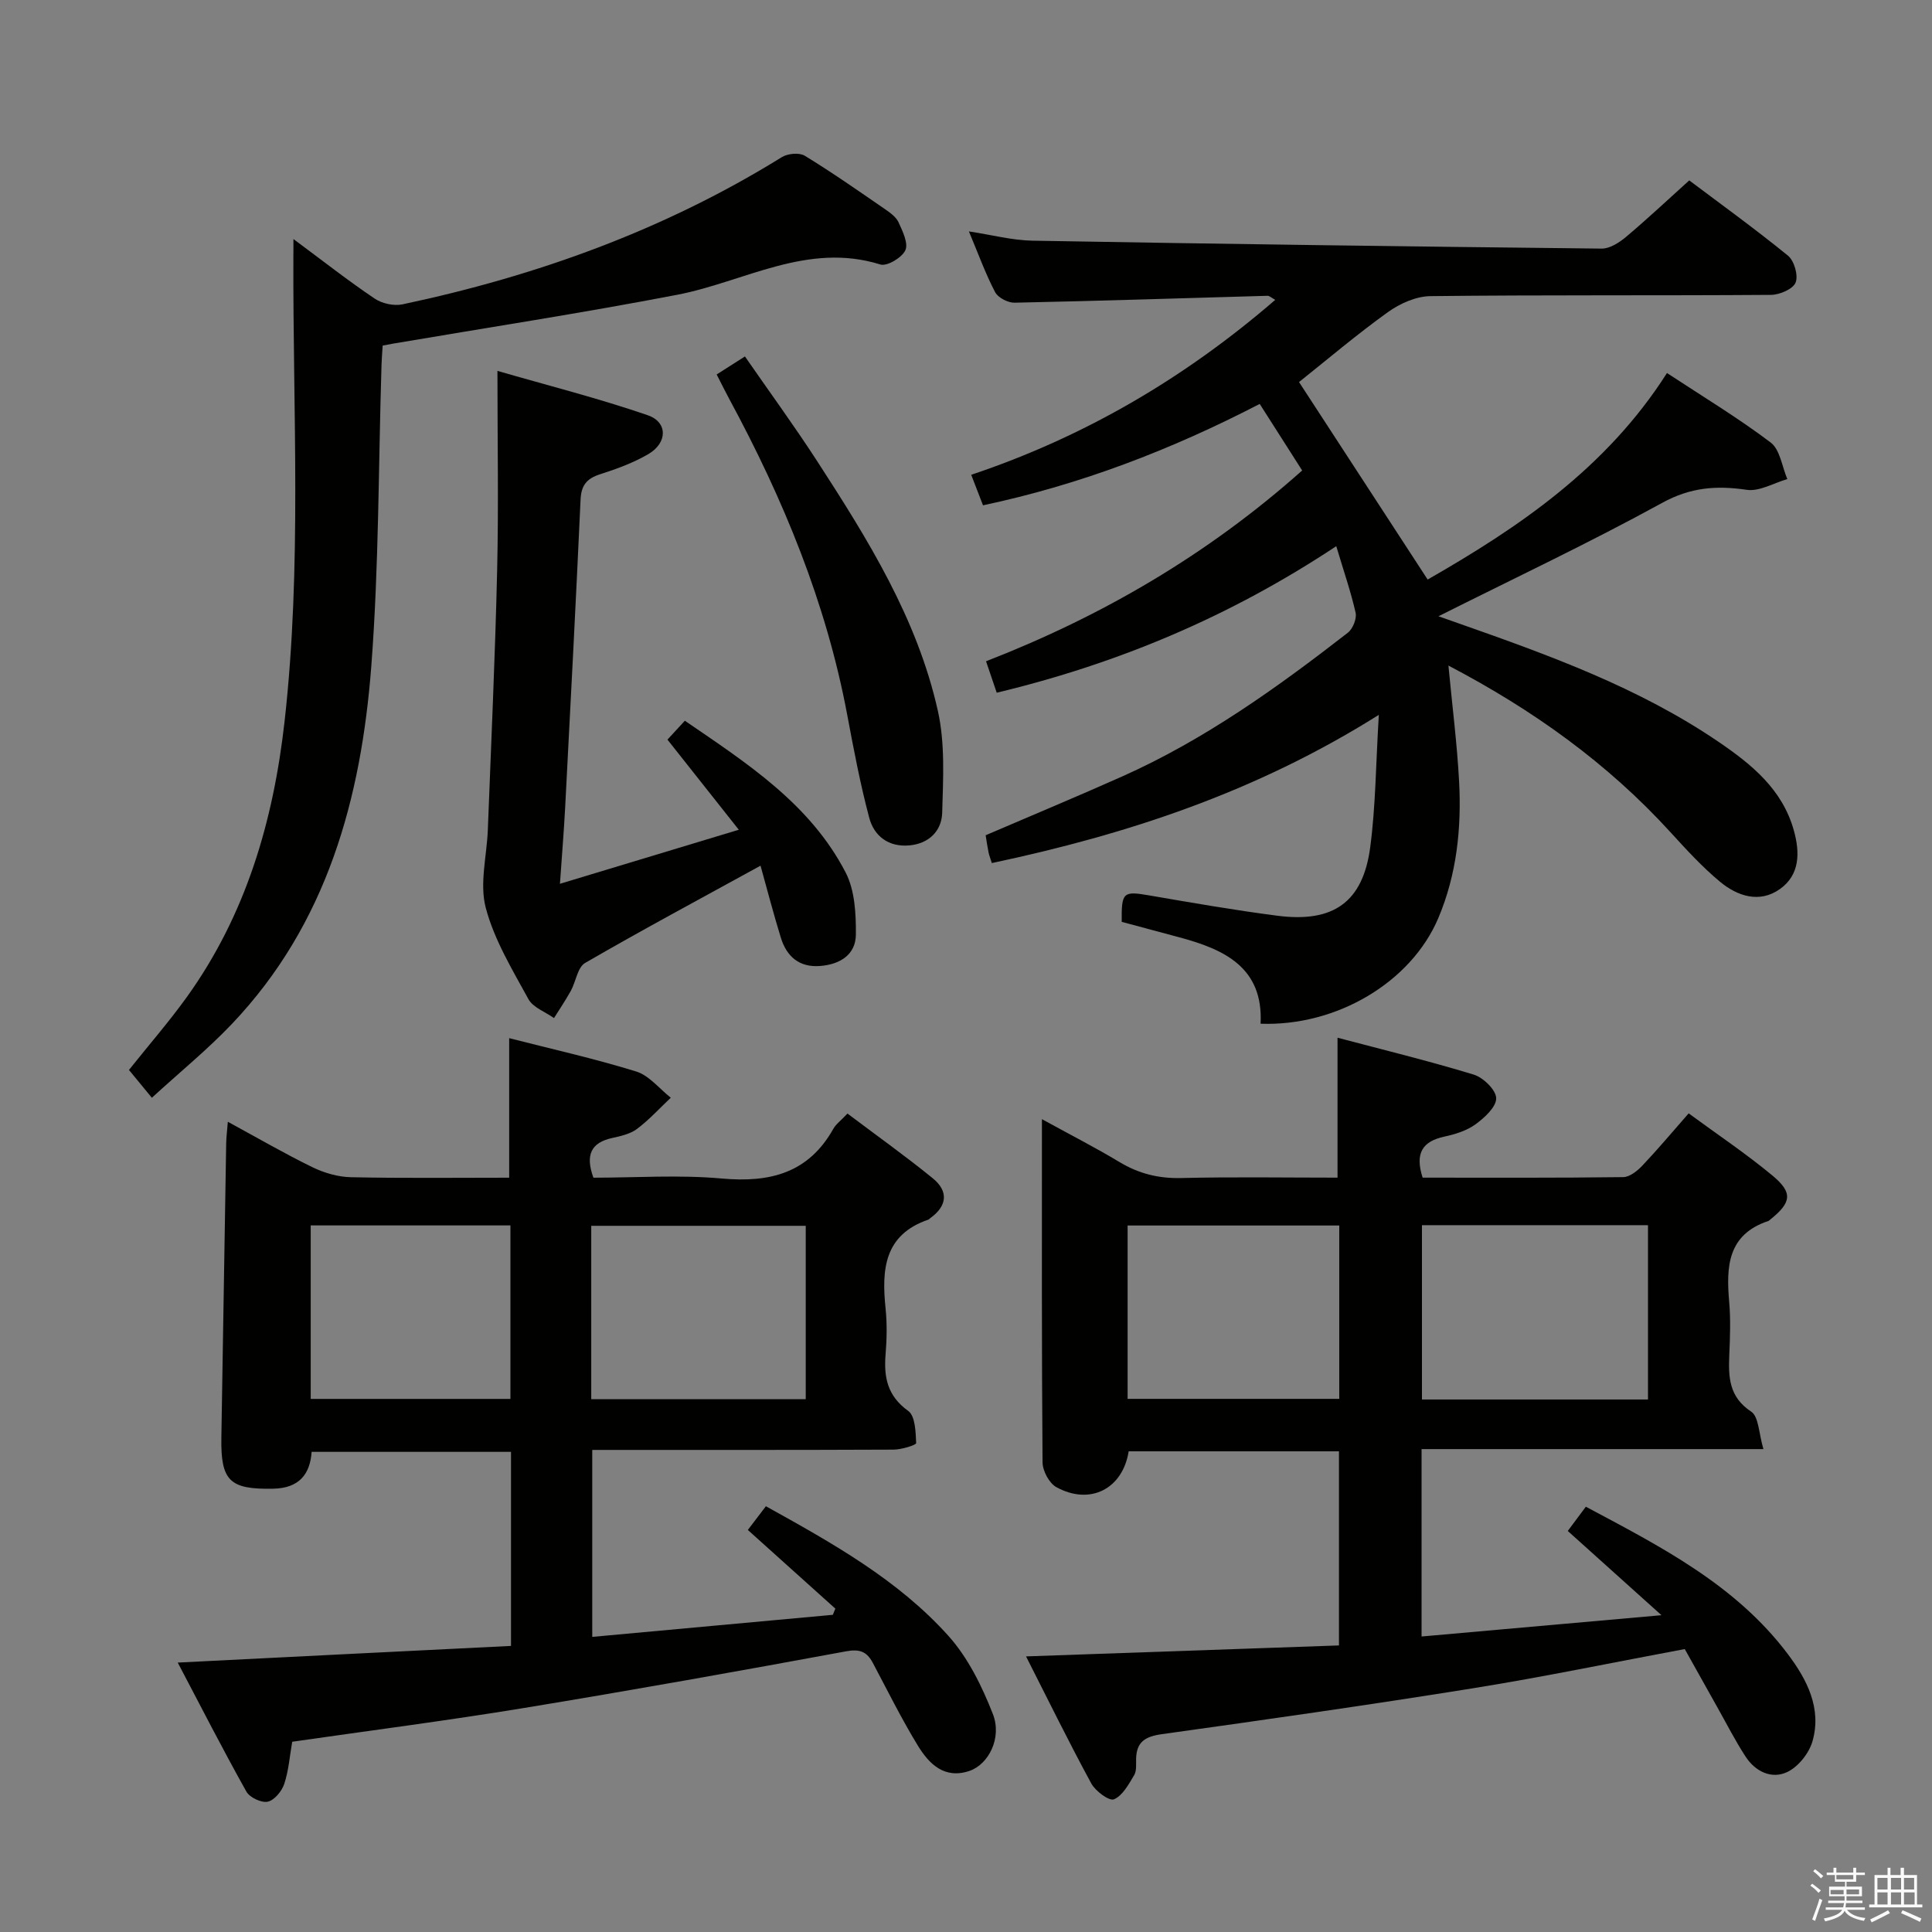 <svg enable-background="new 0 0 400 400" viewBox="0 0 400 400" xmlns="http://www.w3.org/2000/svg"><rect x="0" y="0" width="400" height="400" fill="#808080" stroke="none"/><path d="m374.8 390.4.4-.4c.7.5 1.3 1 1.8 1.4l-.5.5c-.5-.6-1.1-1.1-1.7-1.5zm1 7.3-.6-.3c.5-1.4 1.1-2.8 1.5-4.3.2.1.4.2.6.3-.5 1.3-1 2.8-1.5 4.3zm-.4-10.3.4-.4c.4.3 1 .8 1.7 1.4l-.5.5c-.4-.5-1-1-1.6-1.5zm2.5.3h1.7v-1h.6v1h3.5v-1h.6v1h1.8v.5h-1.8v1.4h-2v1h3.2v2h-3.2v.9h3.3v.5h-3.4c0 .3-.1.6-.1.9h4v.5h-3.7c.7.9 1.9 1.5 3.8 1.7-.1.2-.2.4-.3.6-2.1-.4-3.5-1.1-4-2.1-.4 1-1.8 1.7-4 2.2-.1-.2-.2-.4-.3-.6 2.1-.4 3.4-1 3.8-1.8h-3.4v-.5h3.6c.1-.3.1-.6.2-.9h-3.3v-.5h3.4c0-.3 0-.6 0-.9h-3.2v-2h3.3v-1h-2.1v-1.4h-1.7v-.5zm1.1 3.5v1h2.7c0-.3 0-.4 0-.4 0-.1 0-.2 0-.2 0-.1 0-.2 0-.3h-2.7zm1.2-3v.9h3.5v-.9zm4.7 3h-2.6v.6.4h2.6z" fill="#fafafb"/><path d="m393.6 386.7h.6v1.5h2.7v6.1h1.1v.6h-11v-.6h1.1v-6.1h2.7v-1.5h.6v1.5h2.1v-1.5zm-2.7 8.8.4.6c-1.2.6-2.5 1.3-3.8 1.9-.1-.2-.2-.4-.3-.6 1.2-.6 2.5-1.2 3.7-1.9zm-2.2-6.7v2.4h2.1v-2.4zm0 3v2.5h2.1v-2.5zm2.8-3v2.4h2.1v-2.4zm0 3v2.5h2.1v-2.5zm6 6.1c-1.4-.7-2.7-1.3-3.9-1.8l.3-.6c1.5.6 2.7 1.2 3.9 1.7zm-1.2-9.1h-2.1v2.4h2.1zm-2.1 3v2.5h2.2v-2.5z" fill="#fafafb"/><g fill="#010100"><path d="m276.66 113.08c-21.98 14.57-45.13 24.29-70.3 30.34-.68-2-1.35-3.97-2.21-6.51 24.07-9.36 45.91-22.1 65.45-39.5-2.89-4.53-5.72-8.96-8.79-13.78-18.35 9.5-37.16 16.73-57.29 20.99-.85-2.21-1.61-4.19-2.44-6.32 23.4-7.84 44.16-19.99 62.95-36.22-.81-.44-1.21-.85-1.6-.84-17.46.49-34.92 1.07-52.38 1.43-1.37.03-3.43-1.04-4.03-2.2-1.99-3.8-3.45-7.87-5.42-12.56 4.82.73 8.97 1.85 13.15 1.92 39.28.69 78.57 1.22 117.85 1.64 1.69.02 3.65-1.24 5.05-2.42 4.33-3.64 8.46-7.52 13.09-11.7 6.26 4.71 13.51 9.94 20.44 15.58 1.3 1.06 2.17 4.11 1.58 5.57-.54 1.35-3.31 2.54-5.1 2.55-23.5.17-47-.01-70.49.26-2.97.03-6.32 1.52-8.8 3.3-6.48 4.65-12.57 9.83-18.42 14.49 8.81 13.52 17.63 27.07 26.63 40.89 18.71-10.72 36.96-22.99 49.55-42.76 7.51 4.94 14.76 9.31 21.47 14.39 1.95 1.47 2.34 4.99 3.45 7.57-2.82.81-5.78 2.61-8.42 2.22-6.25-.92-11.6-.53-17.47 2.69-15.11 8.29-30.73 15.66-46.34 23.49 1.07.38 2.65.94 4.23 1.49 18.68 6.57 37.31 13.29 53.83 24.56 6.79 4.63 13.13 9.78 15.5 18.24 1.3 4.62 1.29 9.24-2.87 12.19-4.22 3-8.8 1.48-12.43-1.54-3.69-3.07-6.98-6.67-10.23-10.23-13.04-14.3-28.47-25.34-45.97-34.5.79 8.35 1.79 16.15 2.21 23.97.52 9.7-.49 19.32-4.32 28.35-5.63 13.25-21.04 22.41-36.78 21.83.6-11.66-7.52-15.41-16.91-17.91-3.98-1.06-7.95-2.14-11.84-3.18-.07-6.17.3-6.4 5.67-5.48 8.83 1.52 17.66 3.06 26.54 4.21 11.62 1.51 17.73-2.81 19.24-14.18 1.13-8.53 1.16-17.21 1.78-27.41-25.48 16.04-52.19 24.77-80.12 30.69-.3-.96-.55-1.57-.68-2.2-.23-1.12-.39-2.26-.6-3.56 9.53-4.1 18.99-8.03 28.35-12.21 17-7.6 32.01-18.36 46.62-29.71 1.04-.8 1.89-2.9 1.63-4.13-.98-4.35-2.46-8.59-4.01-13.8z"/><path d="m294.54 243.82c13.92 0 27.72.07 41.53-.11 1.35-.02 2.93-1.29 3.97-2.39 3.19-3.37 6.18-6.93 9.58-10.81 5.93 4.36 11.87 8.33 17.34 12.87 4.29 3.56 3.94 5.59-.44 9.11-.13.1-.25.25-.4.3-8.45 2.81-8.75 9.46-8.11 16.74.32 3.64.18 7.33.02 10.99-.19 4.6-.08 8.69 4.53 11.74 1.59 1.05 1.57 4.54 2.54 7.76-24.3 0-47.37 0-70.78 0v38.8c16.13-1.43 32.06-2.85 49.67-4.41-7.15-6.43-13.13-11.81-19.4-17.44 1.14-1.53 2.31-3.09 3.74-5.02 15.46 8.24 31.03 16.15 41.85 30.55 3.95 5.25 7.03 11.22 5.07 18.03-.71 2.47-2.93 5.25-5.2 6.34-3.24 1.55-6.62-.08-8.63-3.16-2.17-3.32-3.97-6.88-5.92-10.34-2.19-3.9-4.37-7.81-6.69-11.95-14.74 2.75-29.18 5.76-43.73 8.1-21.47 3.45-43 6.52-64.53 9.52-3.42.48-5.24 1.57-5.33 5.07-.03 1.16.13 2.53-.41 3.43-1.14 1.89-2.38 4.23-4.18 4.99-.97.41-3.83-1.69-4.69-3.28-4.58-8.42-8.8-17.04-13.51-26.31 22.15-.78 43.33-1.52 64.79-2.27 0-13.6 0-26.82 0-40.19-14.77 0-29.18 0-43.54 0-1.25 7.83-8.03 11.23-14.97 7.42-1.48-.81-2.84-3.36-2.86-5.12-.19-23.33-.13-46.65-.13-71.07 5.88 3.23 11.09 5.89 16.09 8.9 3.98 2.39 8.06 3.4 12.74 3.29 10.78-.26 21.57-.08 32.37-.08 0-9.75 0-18.98 0-28.97 9.22 2.44 18.8 4.77 28.21 7.64 1.97.6 4.61 3.18 4.64 4.88.03 1.81-2.41 4.04-4.27 5.4-1.82 1.32-4.2 2.07-6.45 2.55-4.47.97-6.17 3.36-4.51 8.5zm-.14 9.84v36.09h46.8c0-12.12 0-23.98 0-36.09-15.78 0-31.18 0-46.8 0zm-60.94.07v35.89h43.82c0-12.11 0-23.84 0-35.89-14.68 0-29.05 0-43.82 0z"/><path d="m105.8 340.77c0-13.81 0-26.79 0-40.18-13.69 0-27.26 0-41.28 0-.32 4.64-2.6 7.53-7.97 7.63-8.96.17-10.87-1.56-10.72-10.59.34-20.31.66-40.61 1-60.92.02-1.26.19-2.53.34-4.46 6.15 3.34 11.72 6.58 17.5 9.4 2.43 1.19 5.29 2.02 7.98 2.08 10.81.23 21.63.1 32.77.1 0-9.65 0-19 0-28.89 8.76 2.24 17.63 4.22 26.29 6.9 2.69.83 4.8 3.57 7.17 5.43-2.31 2.18-4.46 4.55-6.98 6.45-1.39 1.05-3.35 1.49-5.12 1.88-4.4.96-5.64 3.49-3.92 8.23 8.71 0 17.71-.63 26.59.17 9.95.89 17.92-1.1 23.08-10.29.55-.98 1.56-1.7 2.93-3.16 5.9 4.45 11.93 8.74 17.66 13.4 3.26 2.65 3.04 5.71-.52 8.25-.14.1-.24.26-.39.31-9.2 3.14-9.69 10.38-8.86 18.41.32 3.13.26 6.34 0 9.49-.39 4.75.38 8.62 4.69 11.71 1.46 1.05 1.54 4.36 1.64 6.66.02.4-3.03 1.34-4.66 1.35-20.65.09-41.3.06-62.4.06v38.71c16.64-1.53 33.22-3.05 49.81-4.57.17-.43.34-.85.52-1.28-5.98-5.38-11.96-10.75-18.12-16.29 1.24-1.63 2.42-3.17 3.74-4.91 13.71 7.61 27.31 15.18 37.78 26.83 4.07 4.53 6.96 10.44 9.21 16.18 1.95 4.97-.91 10.46-4.85 11.79-5.19 1.75-8.36-1.45-10.68-5.24-3.38-5.53-6.26-11.36-9.3-17.09-1.24-2.34-2.67-2.97-5.57-2.43-22.19 4.1-44.41 8.07-66.67 11.73-15.87 2.61-31.82 4.66-47.99 6.99-.52 2.95-.73 5.96-1.65 8.73-.5 1.51-2.04 3.38-3.42 3.68-1.31.28-3.74-.87-4.42-2.09-4.84-8.64-9.35-17.47-14.21-26.71 23.58-1.2 46.07-2.31 69-3.45zm16.61-51.09h44.41c0-12.09 0-23.85 0-35.89-14.87 0-29.57 0-44.41 0zm-58.08-35.97v35.92h41.35c0-12.12 0-23.87 0-35.92-13.83 0-27.39 0-41.35 0z"/><path d="m60.75 49.49c6.14 4.55 11.34 8.64 16.82 12.33 1.52 1.03 3.98 1.57 5.77 1.19 27.82-5.89 54.24-15.42 78.52-30.47 1.22-.76 3.61-.99 4.75-.3 5.67 3.46 11.12 7.28 16.6 11.05 1.08.74 2.32 1.63 2.83 2.75.84 1.84 2.06 4.34 1.4 5.78-.7 1.52-3.79 3.37-5.17 2.94-15.13-4.72-28.13 3.59-42.06 6.27-19.53 3.76-39.2 6.78-58.81 10.11-.63.11-1.26.24-2.17.41-.09 1.4-.2 2.69-.24 3.98-.65 20.78-.53 41.62-2.11 62.32-2.1 27.46-9.16 53.43-28.88 74.16-5.01 5.27-10.7 9.9-16.56 15.27-1.93-2.34-3.33-4.04-4.74-5.76 4.16-5.22 8.31-9.99 11.98-15.09 12.25-17.05 17.93-36.48 20.24-57.1 3.6-32.05 1.7-64.19 1.82-96.3.02-.82.01-1.64.01-3.54z"/><path d="m157.46 179.23c-12.56 6.9-24.55 13.32-36.32 20.14-1.57.91-1.9 3.85-2.95 5.76-1.07 1.94-2.32 3.77-3.49 5.65-1.81-1.29-4.35-2.18-5.3-3.93-3.34-6.11-7.08-12.27-8.83-18.9-1.32-4.99.22-10.73.43-16.14.68-17.94 1.52-35.87 1.93-53.82.31-13.25.06-26.51.06-41.2 10.44 3.02 20.92 5.67 31.12 9.18 4.16 1.43 4.1 5.69.18 8.01-3.1 1.83-6.6 3.1-10.05 4.21-2.77.89-3.91 2.29-4.04 5.26-.97 21.25-2.08 42.49-3.19 63.73-.26 4.94-.67 9.87-1.08 15.8 12.49-3.77 24.19-7.31 37.03-11.19-5.29-6.69-9.96-12.59-14.77-18.66 1-1.09 2.11-2.3 3.6-3.91 12.84 8.79 25.93 17.19 33.3 31.44 1.9 3.68 2.14 8.51 2.11 12.8-.02 4.25-3.36 6.23-7.44 6.54-4.3.32-6.92-1.98-8.11-5.91-1.5-4.86-2.78-9.8-4.19-14.86z"/><path d="m148.38 77.53c1.93-1.23 3.57-2.27 5.85-3.73 5.08 7.34 10.24 14.4 14.99 21.73 10.48 16.17 20.71 32.59 24.96 51.67 1.51 6.77 1.09 14.05.89 21.08-.11 3.73-2.72 6.38-6.79 6.75-4.28.39-7.29-1.89-8.31-5.7-1.87-7.02-3.22-14.18-4.56-21.32-4.35-23.22-13.25-44.73-24.42-65.4-.85-1.57-1.64-3.19-2.61-5.08z"/></g></svg>